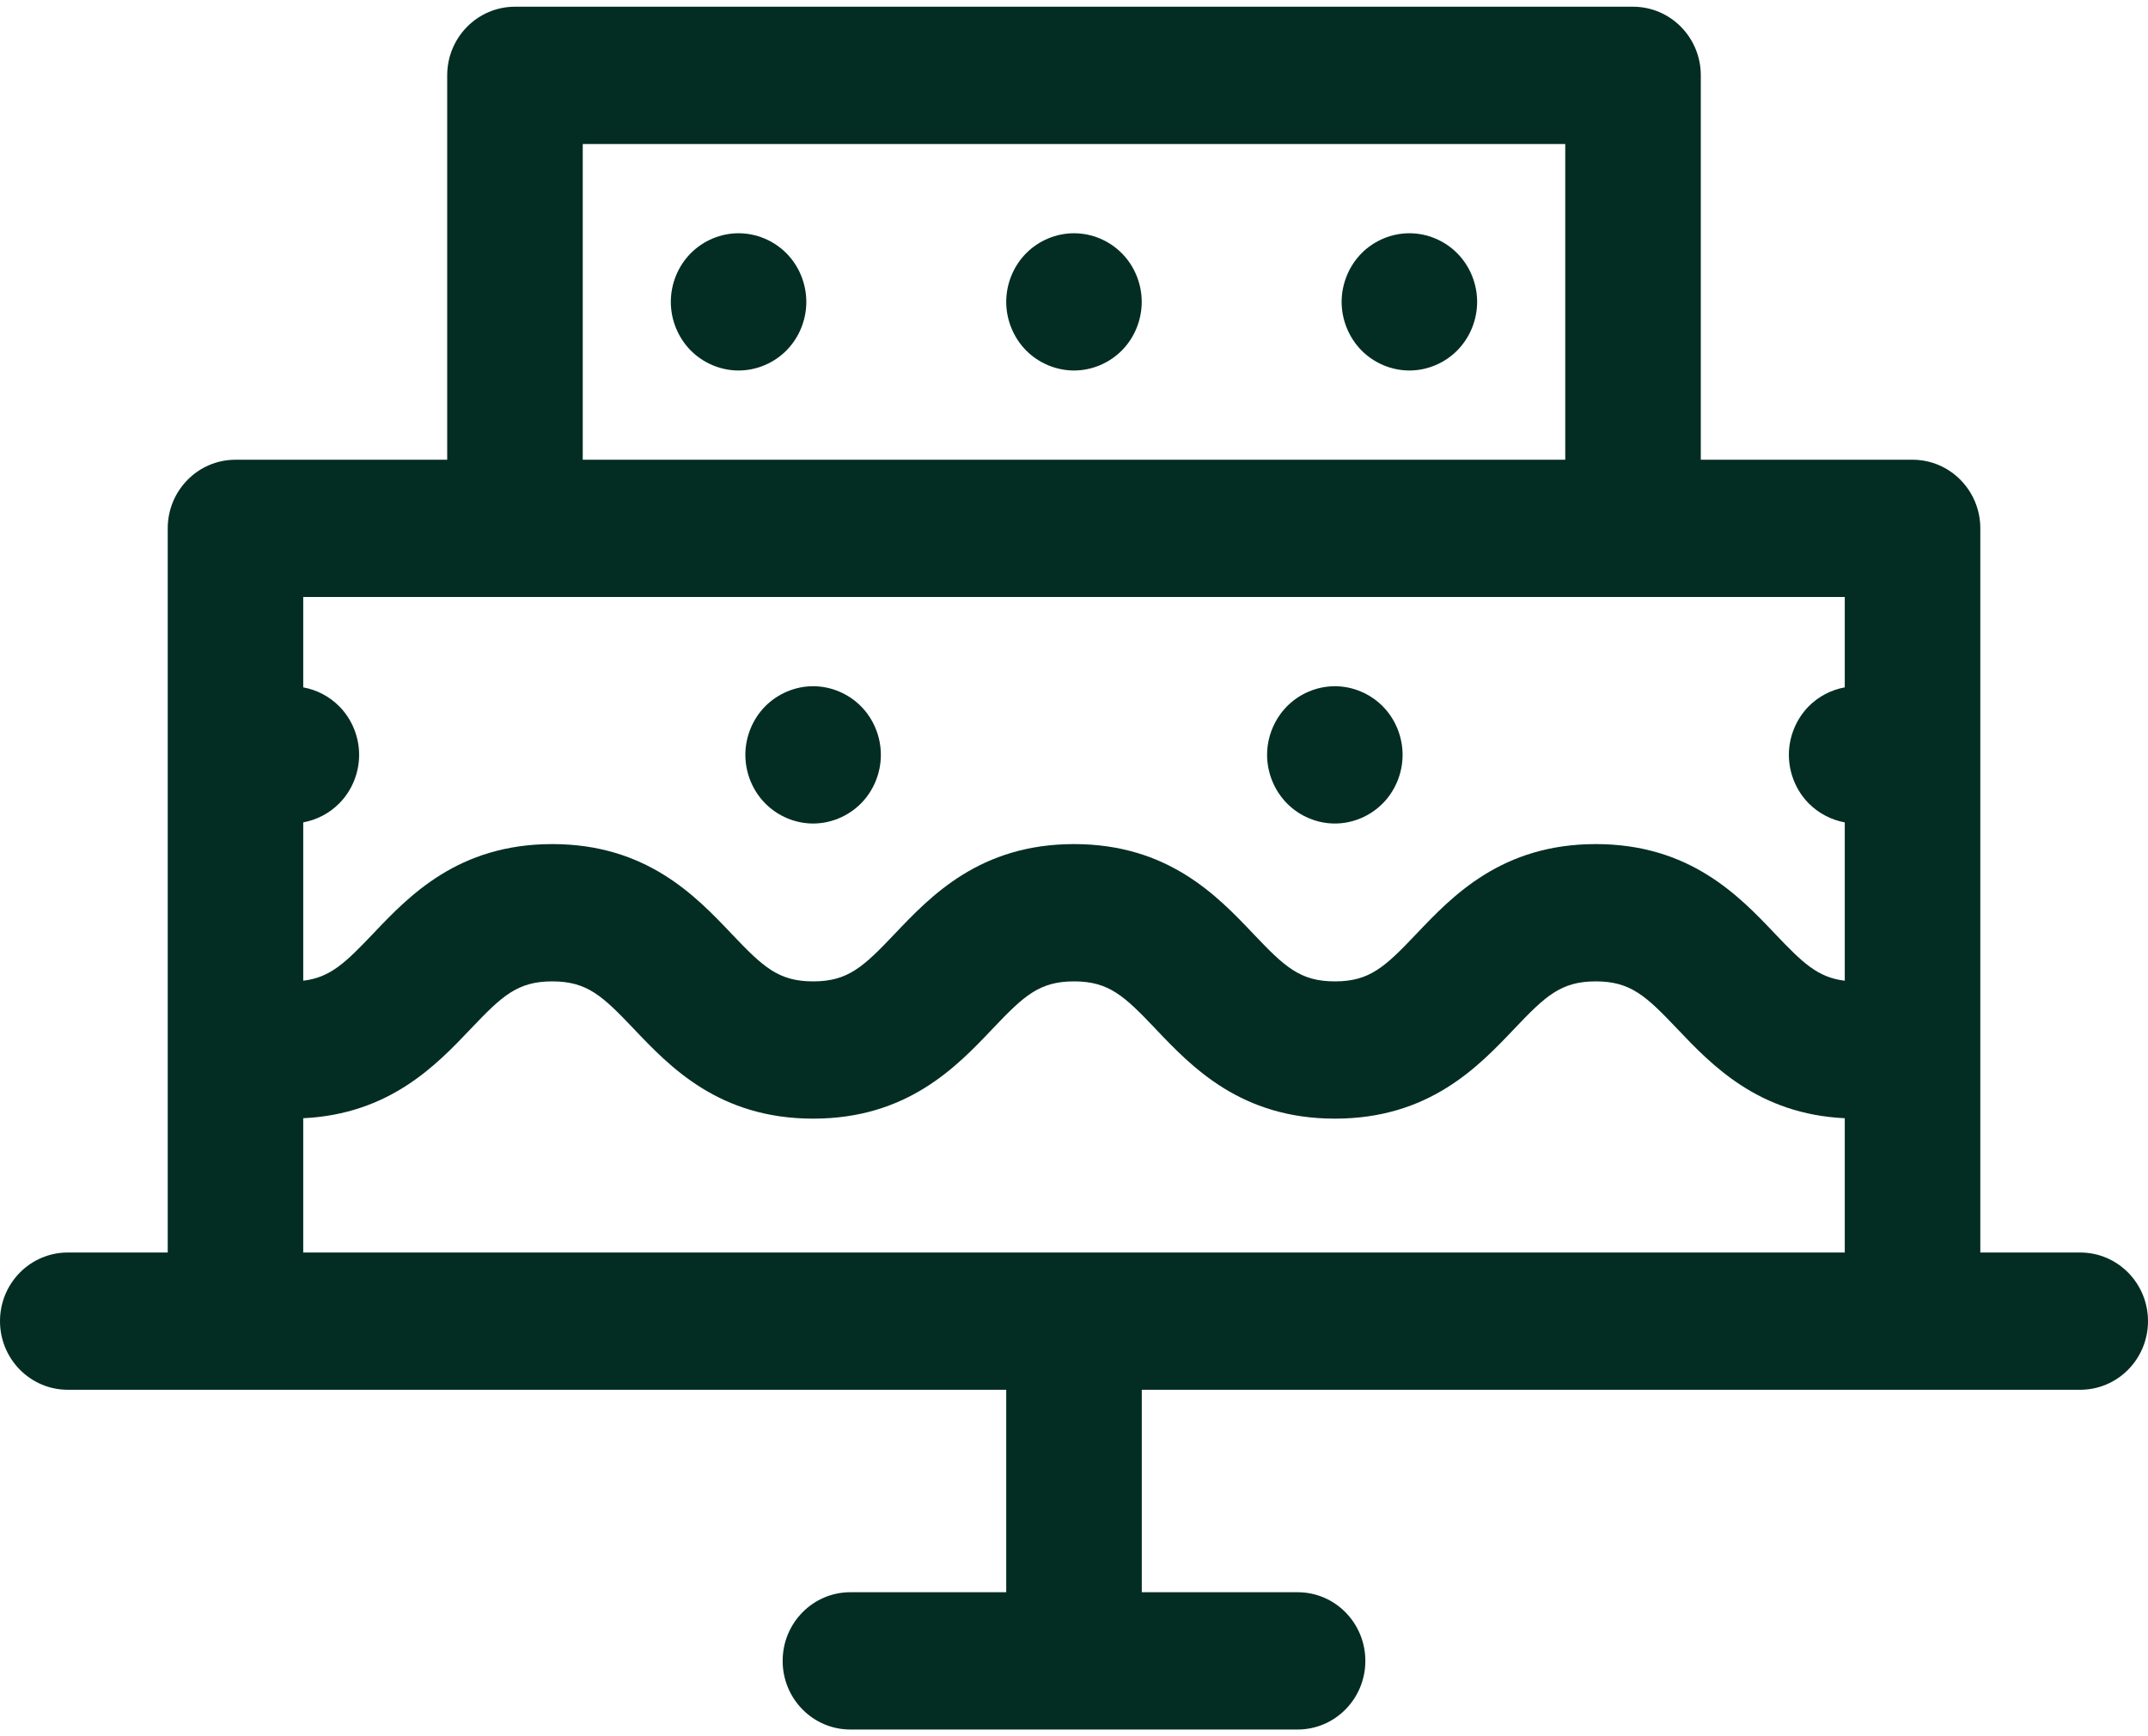 <svg width="47" height="38" viewBox="0 0 47 38" fill="none" xmlns="http://www.w3.org/2000/svg">
<path fill-rule="evenodd" clip-rule="evenodd" d="M45.517 27.413H43.331V11.564C43.331 10.735 42.667 10.062 41.848 10.062H37.215V1.649C37.215 0.82 36.551 0.147 35.732 0.147H11.268C10.449 0.147 9.785 0.82 9.785 1.649V10.062H5.152C4.333 10.062 3.67 10.735 3.67 11.564V27.413H1.483C0.664 27.413 0 28.085 0 28.915C0 29.744 0.664 30.417 1.483 30.417H22.017V34.848H18.607C17.788 34.848 17.125 35.521 17.125 36.351C17.125 37.18 17.788 37.853 18.607 37.853H28.393C29.212 37.853 29.875 37.18 29.875 36.351C29.875 35.521 29.212 34.848 28.393 34.848H24.983V30.417H45.517C46.336 30.417 47 29.744 47 28.915C47 28.085 46.336 27.413 45.517 27.413ZM12.751 3.152H34.249V10.062H12.751V3.152ZM40.365 15.044V13.066H6.635V15.044C6.932 15.098 7.209 15.242 7.423 15.459C7.701 15.739 7.858 16.126 7.858 16.521C7.858 16.916 7.701 17.304 7.423 17.583C7.21 17.8 6.931 17.944 6.635 17.999V21.464C7.226 21.395 7.558 21.072 8.162 20.437C8.949 19.608 10.026 18.474 12.084 18.474C14.142 18.474 15.22 19.608 16.007 20.437C16.693 21.159 17.029 21.479 17.793 21.479C18.557 21.479 18.893 21.159 19.579 20.437L19.579 20.437C20.366 19.609 21.443 18.474 23.501 18.474C25.558 18.474 26.636 19.608 27.423 20.437L27.423 20.437C28.109 21.159 28.445 21.479 29.209 21.479C29.973 21.479 30.308 21.159 30.994 20.437C31.781 19.609 32.859 18.474 34.917 18.474C36.974 18.474 38.052 19.608 38.839 20.437L38.839 20.437C39.442 21.072 39.775 21.395 40.365 21.464V17.999C40.069 17.945 39.791 17.8 39.576 17.583C39.3 17.304 39.142 16.916 39.142 16.521C39.142 16.126 39.3 15.739 39.576 15.459C39.79 15.242 40.069 15.098 40.365 15.044ZM6.635 24.474C8.524 24.383 9.545 23.313 10.298 22.52C10.984 21.798 11.32 21.479 12.084 21.479C12.848 21.479 13.184 21.798 13.87 22.52C14.657 23.349 15.735 24.483 17.793 24.483C19.851 24.483 20.928 23.349 21.715 22.52C22.401 21.798 22.737 21.479 23.501 21.479C24.265 21.479 24.6 21.798 25.287 22.52L25.287 22.521C26.074 23.349 27.151 24.483 29.209 24.483C31.267 24.483 32.344 23.349 33.131 22.52L33.131 22.52C33.817 21.798 34.153 21.479 34.917 21.479C35.68 21.479 36.016 21.798 36.702 22.52C37.455 23.313 38.476 24.383 40.365 24.474V27.413H6.635V24.474ZM18.84 17.583C18.564 17.863 18.181 18.024 17.791 18.024C17.401 18.024 17.02 17.863 16.743 17.583C16.467 17.304 16.309 16.916 16.309 16.521C16.309 16.126 16.467 15.739 16.743 15.459C17.019 15.18 17.401 15.019 17.791 15.019C18.183 15.019 18.564 15.18 18.84 15.459C19.117 15.739 19.274 16.126 19.274 16.521C19.274 16.916 19.117 17.304 18.84 17.583ZM29.208 18.024C29.598 18.024 29.98 17.863 30.256 17.583C30.533 17.304 30.69 16.916 30.69 16.521C30.69 16.126 30.533 15.739 30.256 15.459C29.98 15.18 29.599 15.019 29.208 15.019C28.818 15.019 28.435 15.18 28.16 15.459C27.884 15.739 27.725 16.126 27.725 16.521C27.725 16.916 27.884 17.304 28.16 17.583C28.435 17.863 28.818 18.024 29.208 18.024ZM15.112 5.545C15.388 5.265 15.771 5.105 16.16 5.105C16.55 5.105 16.933 5.265 17.209 5.545C17.486 5.824 17.643 6.212 17.643 6.607C17.643 7.002 17.486 7.389 17.209 7.669C16.933 7.948 16.552 8.109 16.16 8.109C15.771 8.109 15.388 7.948 15.112 7.669C14.836 7.389 14.678 7.002 14.678 6.607C14.678 6.212 14.836 5.824 15.112 5.545ZM23.5 5.105C23.11 5.105 22.727 5.265 22.451 5.545C22.175 5.824 22.017 6.212 22.017 6.607C22.017 7.002 22.175 7.389 22.451 7.669C22.727 7.948 23.11 8.109 23.5 8.109C23.891 8.109 24.272 7.948 24.548 7.669C24.825 7.389 24.982 7.002 24.982 6.607C24.982 6.212 24.825 5.824 24.548 5.545C24.272 5.265 23.89 5.105 23.5 5.105ZM29.79 5.545C30.066 5.265 30.449 5.105 30.839 5.105C31.23 5.105 31.611 5.265 31.887 5.545C32.164 5.824 32.321 6.212 32.321 6.607C32.321 7.002 32.163 7.389 31.887 7.669C31.611 7.948 31.23 8.109 30.839 8.109C30.449 8.109 30.066 7.948 29.79 7.669C29.515 7.389 29.356 7.002 29.356 6.607C29.356 6.212 29.515 5.824 29.79 5.545Z" fill="#032D23"/>
</svg>
